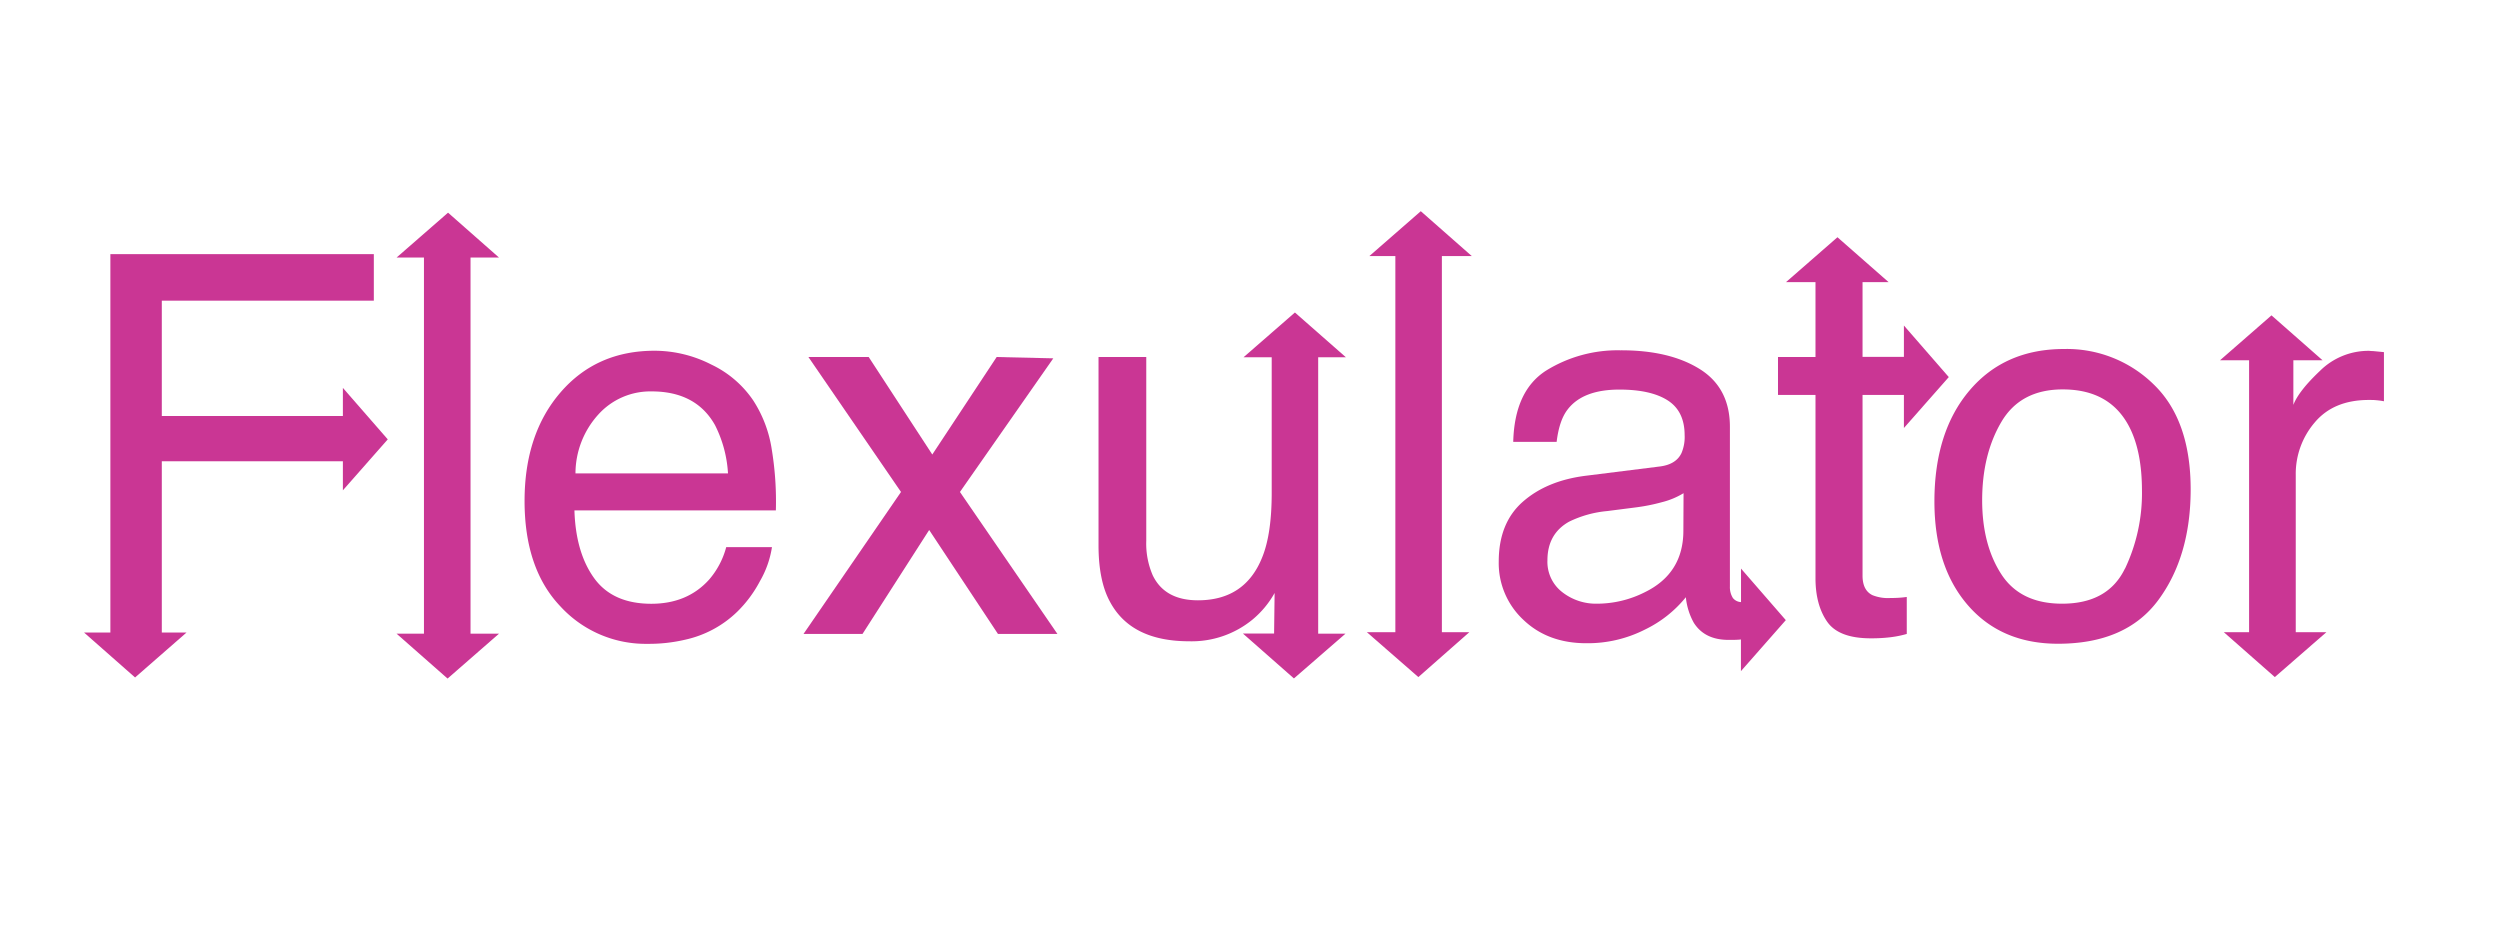 <svg id="Logo" xmlns="http://www.w3.org/2000/svg" viewBox="0 0 576 216">
  <g id="Text">
    <polygon points="79 95.84 37.28 95.84 37.28 69.27 86.13 69.27 86.13 58.55 25.43 58.55 25.43 145.74 24.86 145.74 19.37 145.74 31.12 156.09 42.97 145.74 37.28 145.74 37.28 106.27 79 106.27 79 107.48 79 112.97 89.34 101.23 79 89.37 79 95.84" fill="#ca3694"/>
    <polygon points="109.48 59.34 114.97 59.34 103.23 49 91.37 59.34 97.68 59.34 97.68 146 96.86 146 91.37 146 103.12 156.34 114.97 146 108.41 146 108.41 59.34 109.48 59.34" fill="#ca3694"/>
    <path d="M304.61,82.32h5.49L298.35,72,286.5,82.32H293v31.27q0,9.36-2.15,14.72-3.94,10-14.85,10-7.6,0-10.39-5.71a18.39,18.39,0,0,1-1.51-8V82.26h-11v43.37q0,8.16,2.63,13,4.86,9.12,18.24,9.12a22.07,22.07,0,0,0,14.61-5,21.62,21.62,0,0,0,5.09-6.13l-.12,9.35h-7.18l11.75,10.34L310,146h-6.29V82.32Z" fill="#ca3694"/>
    <polygon points="333.61 59 339.1 59 327.35 48.66 315.5 59 321.49 59 321.49 145.66 314.93 145.66 326.79 156 338.53 145.66 333.04 145.66 332.21 145.66 332.21 59 333.61 59" fill="#ca3694"/>
    <path d="M401.13,138.72a2.53,2.53,0,0,1-1.87-.94,4.67,4.67,0,0,1-.69-2.68V98.34q0-9-7-13.34t-18.27-4.29a31.26,31.26,0,0,0-17,4.63q-7.35,4.64-7.65,16.46h10q.6-5,2.56-7.49,3.51-4.55,11.89-4.55,7.25,0,11.14,2.49t3.9,8a9.47,9.47,0,0,1-.72,4.13q-1.24,2.61-4.94,3.09l-17.1,2.14q-9,1.13-14.53,6t-5.54,13.74A17.85,17.85,0,0,0,351,142.82q5.63,5.38,14.5,5.38A29.14,29.14,0,0,0,379,145.05a27.43,27.43,0,0,0,9.42-7.45,15.14,15.14,0,0,0,1.84,5.9q2.5,3.93,8,3.93c1.12,0,2.07,0,2.85-.1v7.3l10.34-11.75L401.13,131Zm-13.28-16.46q0,9.87-8.93,14.21a24.45,24.45,0,0,1-11,2.62,12.59,12.59,0,0,1-8-2.68,8.8,8.8,0,0,1-3.39-7.31q0-6.12,5-8.91a25.15,25.15,0,0,1,8.76-2.44l6.48-.83a42.81,42.81,0,0,0,6.07-1.2,17.94,17.94,0,0,0,5.05-2.09Z" fill="#ca3694"/>
    <path d="M177.81,103.53a28.54,28.54,0,0,0-4.26-11.26A24.12,24.12,0,0,0,163.9,84a28.76,28.76,0,0,0-13.09-3.19q-13.38,0-21.66,9.59t-8.29,25q0,15.62,8.22,24.27a26.63,26.63,0,0,0,20.07,8.67,36.47,36.47,0,0,0,8.69-.95,24.84,24.84,0,0,0,12-6.43,28.28,28.28,0,0,0,5.25-7.06,22.41,22.41,0,0,0,2.77-7.84H167.32a18.77,18.77,0,0,1-3.94,7.48q-5,5.56-13.3,5.57-8.91,0-13.17-5.88t-4.56-15.63h46.41A74,74,0,0,0,177.81,103.53Zm-45.22,5.54a20.25,20.25,0,0,1,5.26-13.56,16.12,16.12,0,0,1,12.29-5.33q10.22,0,14.59,7.75a28.15,28.15,0,0,1,3,11.14Z" fill="#ca3694"/>
    <polygon points="242.68 82.56 229.63 82.26 214.8 104.72 200.15 82.26 186.26 82.26 207.59 113.35 185.13 146.06 198.72 146.06 214.08 122.11 229.93 146.06 243.63 146.06 221.17 113.35 242.68 82.56" fill="#ca3694"/>
    <path d="M435.57,137.78a9.54,9.54,0,0,1-4.17-.66q-2.26-1.12-2.27-4.46V91h9.53v7.61L449,86.88,438.66,75v7.23h-9.53V65h6L423.35,54.66,411.5,65h6.79V82.26h-8.64V91h8.64v42.23q0,6.13,2.68,10t10.19,3.84a36.27,36.27,0,0,0,4.32-.24,23.73,23.73,0,0,0,3.84-.77v-8.52c-.8.11-1.49.17-2.09.2S436.08,137.78,435.57,137.78Z" fill="#ca3694"/>
    <path d="M475.57,80.41q-13.67,0-21.77,9.53t-8.11,25.59q0,15,7.69,23.89t20.77,8.9q15.68,0,23.12-10.06t7.46-25.47q0-15.95-8.46-24.16A28.58,28.58,0,0,0,475.57,80.41Zm14,50.62q-3.92,8.06-14.46,8.06-9.6,0-14-6.78t-4.42-17q0-10.59,4.42-18.09t14.14-7.5q11,0,15.43,8.81,2.82,5.59,2.83,14.52A40.56,40.56,0,0,1,489.61,131Z" fill="#ca3694"/>
    <path d="M546.78,80.89c-.47,0-.81-.06-1-.06a15.91,15.91,0,0,0-11.26,4.62q-4.87,4.6-6.13,7.83V83h6.72L523.35,72.66,511.5,83h6.69v62.66h-5.82L524.12,156,536,145.66h-7.06v-36.3a18.21,18.21,0,0,1,4.35-12q4.35-5.2,12.45-5.21c.64,0,1.22,0,1.76.06a16,16,0,0,1,1.76.24V81.13Z" fill="#ca3694"/>
  </g>
</svg>
